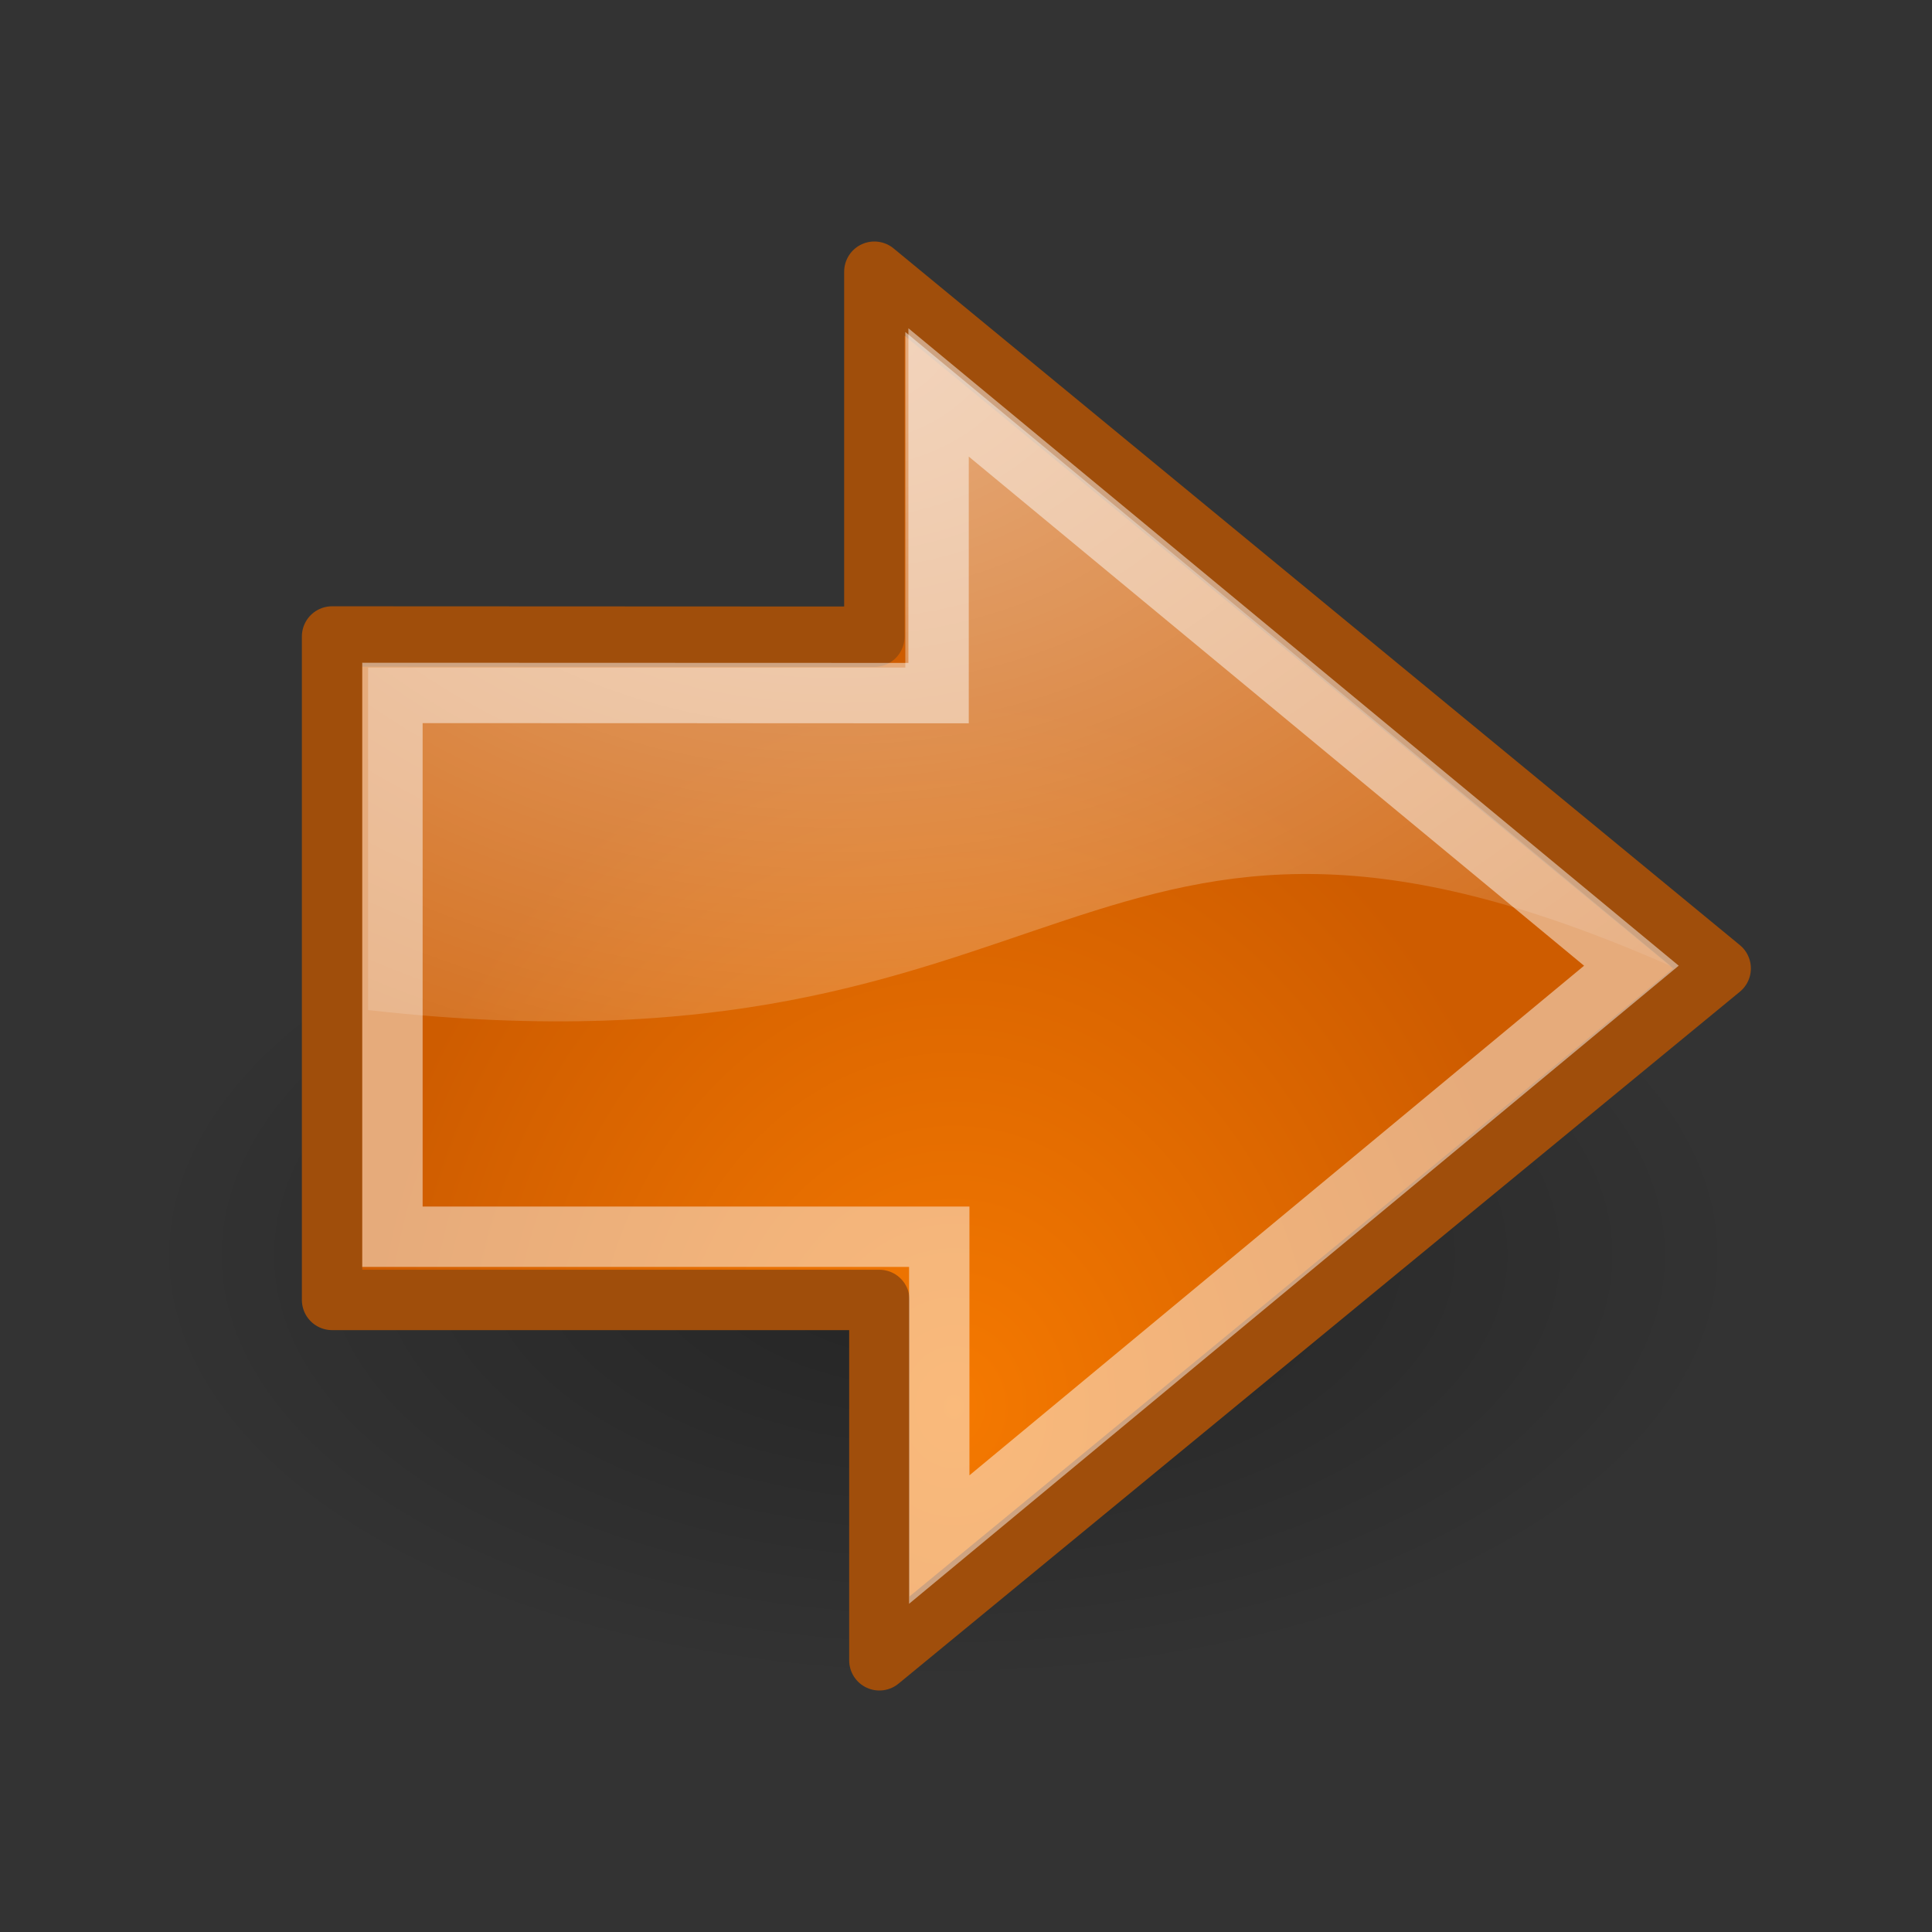 <?xml version="1.0" encoding="UTF-8" standalone="no"?>
<!-- Created with Inkscape (http://www.inkscape.org/) -->
<svg
   xmlns:dc="http://purl.org/dc/elements/1.1/"
   xmlns:cc="http://web.resource.org/cc/"
   xmlns:rdf="http://www.w3.org/1999/02/22-rdf-syntax-ns#"
   xmlns:svg="http://www.w3.org/2000/svg"
   xmlns="http://www.w3.org/2000/svg"
   xmlns:xlink="http://www.w3.org/1999/xlink"
   xmlns:sodipodi="http://sodipodi.sourceforge.net/DTD/sodipodi-0.dtd"
   xmlns:inkscape="http://www.inkscape.org/namespaces/inkscape"
   sodipodi:docname="go-next.svg"
   sodipodi:docbase="/home/lapo/Icone/tangerine-icon-theme/32x32/actions"
   inkscape:version="0.45"
   sodipodi:version="0.32"
   id="svg11300"
   height="32"
   width="32"
   inkscape:export-filename="/home/jimmac/Desktop/wi-fi.png"
   inkscape:export-xdpi="90.000000"
   inkscape:export-ydpi="90.000000"
   version="1.0"
   inkscape:output_extension="org.inkscape.output.svg.inkscape">
  <rect width="100%" height="100%" fill="#333333" stroke="none"/>
  <defs
     id="defs3">
    <linearGradient
       id="linearGradient2591">
      <stop
         style="stop-color:#f57900"
         offset="0"
         id="stop2593" />
      <stop
         style="stop-color:#ce5c00"
         offset="1"
         id="stop2595" />
    </linearGradient>
    <linearGradient
       id="linearGradient8662"
       inkscape:collect="always">
      <stop
         id="stop8664"
         offset="0"
         style="stop-color:#000000;stop-opacity:1;" />
      <stop
         id="stop8666"
         offset="1"
         style="stop-color:#000000;stop-opacity:0;" />
    </linearGradient>
    <linearGradient
       id="linearGradient8650"
       inkscape:collect="always">
      <stop
         id="stop8652"
         offset="0"
         style="stop-color:#ffffff;stop-opacity:1;" />
      <stop
         id="stop8654"
         offset="1"
         style="stop-color:#ffffff;stop-opacity:0;" />
    </linearGradient>
    <radialGradient
       inkscape:collect="always"
       xlink:href="#linearGradient8662"
       id="radialGradient1887"
       gradientUnits="userSpaceOnUse"
       gradientTransform="matrix(1,0,0,0.537,0,16.873)"
       cx="24.837"
       cy="36.421"
       fx="24.837"
       fy="36.421"
       r="15.645" />
    <radialGradient
       inkscape:collect="always"
       xlink:href="#linearGradient8650"
       id="radialGradient1896"
       gradientUnits="userSpaceOnUse"
       gradientTransform="matrix(1.364,0,0,1.038,-13.012,2.301)"
       cx="19.701"
       cy="2.897"
       fx="19.701"
       fy="2.897"
       r="17.171" />
    <radialGradient
       inkscape:collect="always"
       xlink:href="#linearGradient2591"
       id="radialGradient1899"
       gradientUnits="userSpaceOnUse"
       gradientTransform="matrix(0.589,0,0,0.692,2.669,0.607)"
       cx="22.292"
       cy="32.798"
       fx="22.292"
       fy="32.798"
       r="16.956" />
  </defs>
  <sodipodi:namedview
     inkscape:window-y="0"
     inkscape:window-x="0"
     inkscape:window-height="885"
     inkscape:window-width="1270"
     inkscape:showpageshadow="false"
     inkscape:document-units="px"
     inkscape:grid-bbox="true"
     showgrid="false"
     inkscape:current-layer="layer1"
     inkscape:cy="19.790911"
     inkscape:cx="20.975847"
     inkscape:zoom="1"
     inkscape:pageshadow="2"
     inkscape:pageopacity="0.0"
     borderopacity="1"
     bordercolor="#666"
     pagecolor="#ffffff"
     id="base"
     fill="#4e9a06"
     stroke="#4e9a06"
     width="32px"
     height="32px"
     borderlayer="true"
     showborder="false" />
  <g
     inkscape:groupmode="layer"
     inkscape:label="Layer 1"
     id="layer1">
    <path
       transform="matrix(0.847,0,0,0.847,-5.413,-10.068)"
       d="M 40.482 36.421 A 15.645 8.397 0 1 1  9.192,36.421 A 15.645 8.397 0 1 1  40.482 36.421 z"
       sodipodi:ry="8.3968935"
       sodipodi:rx="15.644737"
       sodipodi:cy="36.421127"
       sodipodi:cx="24.837126"
       id="path8660"
       style="opacity:0.299;color:black;fill:url(#radialGradient1887);fill-opacity:1;fill-rule:evenodd;stroke:none;stroke-width:1;stroke-linecap:butt;stroke-linejoin:miter;marker:none;marker-start:none;marker-mid:none;marker-end:none;stroke-miterlimit:10;stroke-dasharray:none;stroke-dashoffset:0;stroke-opacity:1;visibility:visible;display:inline;overflow:visible"
       sodipodi:type="arc" />
    <path
       sodipodi:nodetypes="cccccccc"
       id="path8643"
       d="M 5.5,10.542 L 5.5,21.531 L 14.565,21.531 L 14.565,27.5 L 28.5,16.04 L 14.482,4.5 L 14.482,10.546 L 5.5,10.542 z "
       style="color:black;fill:url(#radialGradient1899);fill-opacity:1;fill-rule:evenodd;stroke:#a04e0b;stroke-width:1;stroke-linecap:round;stroke-linejoin:round;marker:none;marker-start:none;marker-mid:none;marker-end:none;stroke-miterlimit:10;stroke-dasharray:none;stroke-dashoffset:0;stroke-opacity:1;visibility:visible;display:inline;overflow:visible" />
    <path
       sodipodi:nodetypes="cccccc"
       id="path8645"
       d="M 14.995,5.499 L 14.995,11.057 L 6.097,11.057 L 6.097,16.73 C 17.93,18.064 17.849,11.672 27.682,16.005 L 14.995,5.499 z "
       style="opacity:0.508;color:black;fill:url(#radialGradient1896);fill-opacity:1;fill-rule:evenodd;stroke:none;stroke-width:1;stroke-linecap:round;stroke-linejoin:round;marker:none;marker-start:none;marker-mid:none;marker-end:none;stroke-miterlimit:10;stroke-dasharray:none;stroke-dashoffset:0;stroke-opacity:1;visibility:visible;display:inline;overflow:visible" />
    <path
       style="opacity:0.481;color:black;fill:none;fill-opacity:1;fill-rule:evenodd;stroke:white;stroke-width:1;stroke-linecap:butt;stroke-linejoin:miter;marker:none;marker-start:none;marker-mid:none;marker-end:none;stroke-miterlimit:10;stroke-dasharray:none;stroke-dashoffset:0;stroke-opacity:1;visibility:visible;display:inline;overflow:visible"
       d="M 6.5,11.477 L 6.5,20.484 L 15.557,20.484 L 15.557,25.5 L 27.021,15.995 L 15.546,6.5 L 15.546,11.48 L 6.5,11.477 z "
       id="path8658"
       sodipodi:nodetypes="cccccccc" />
  </g>
</svg>

